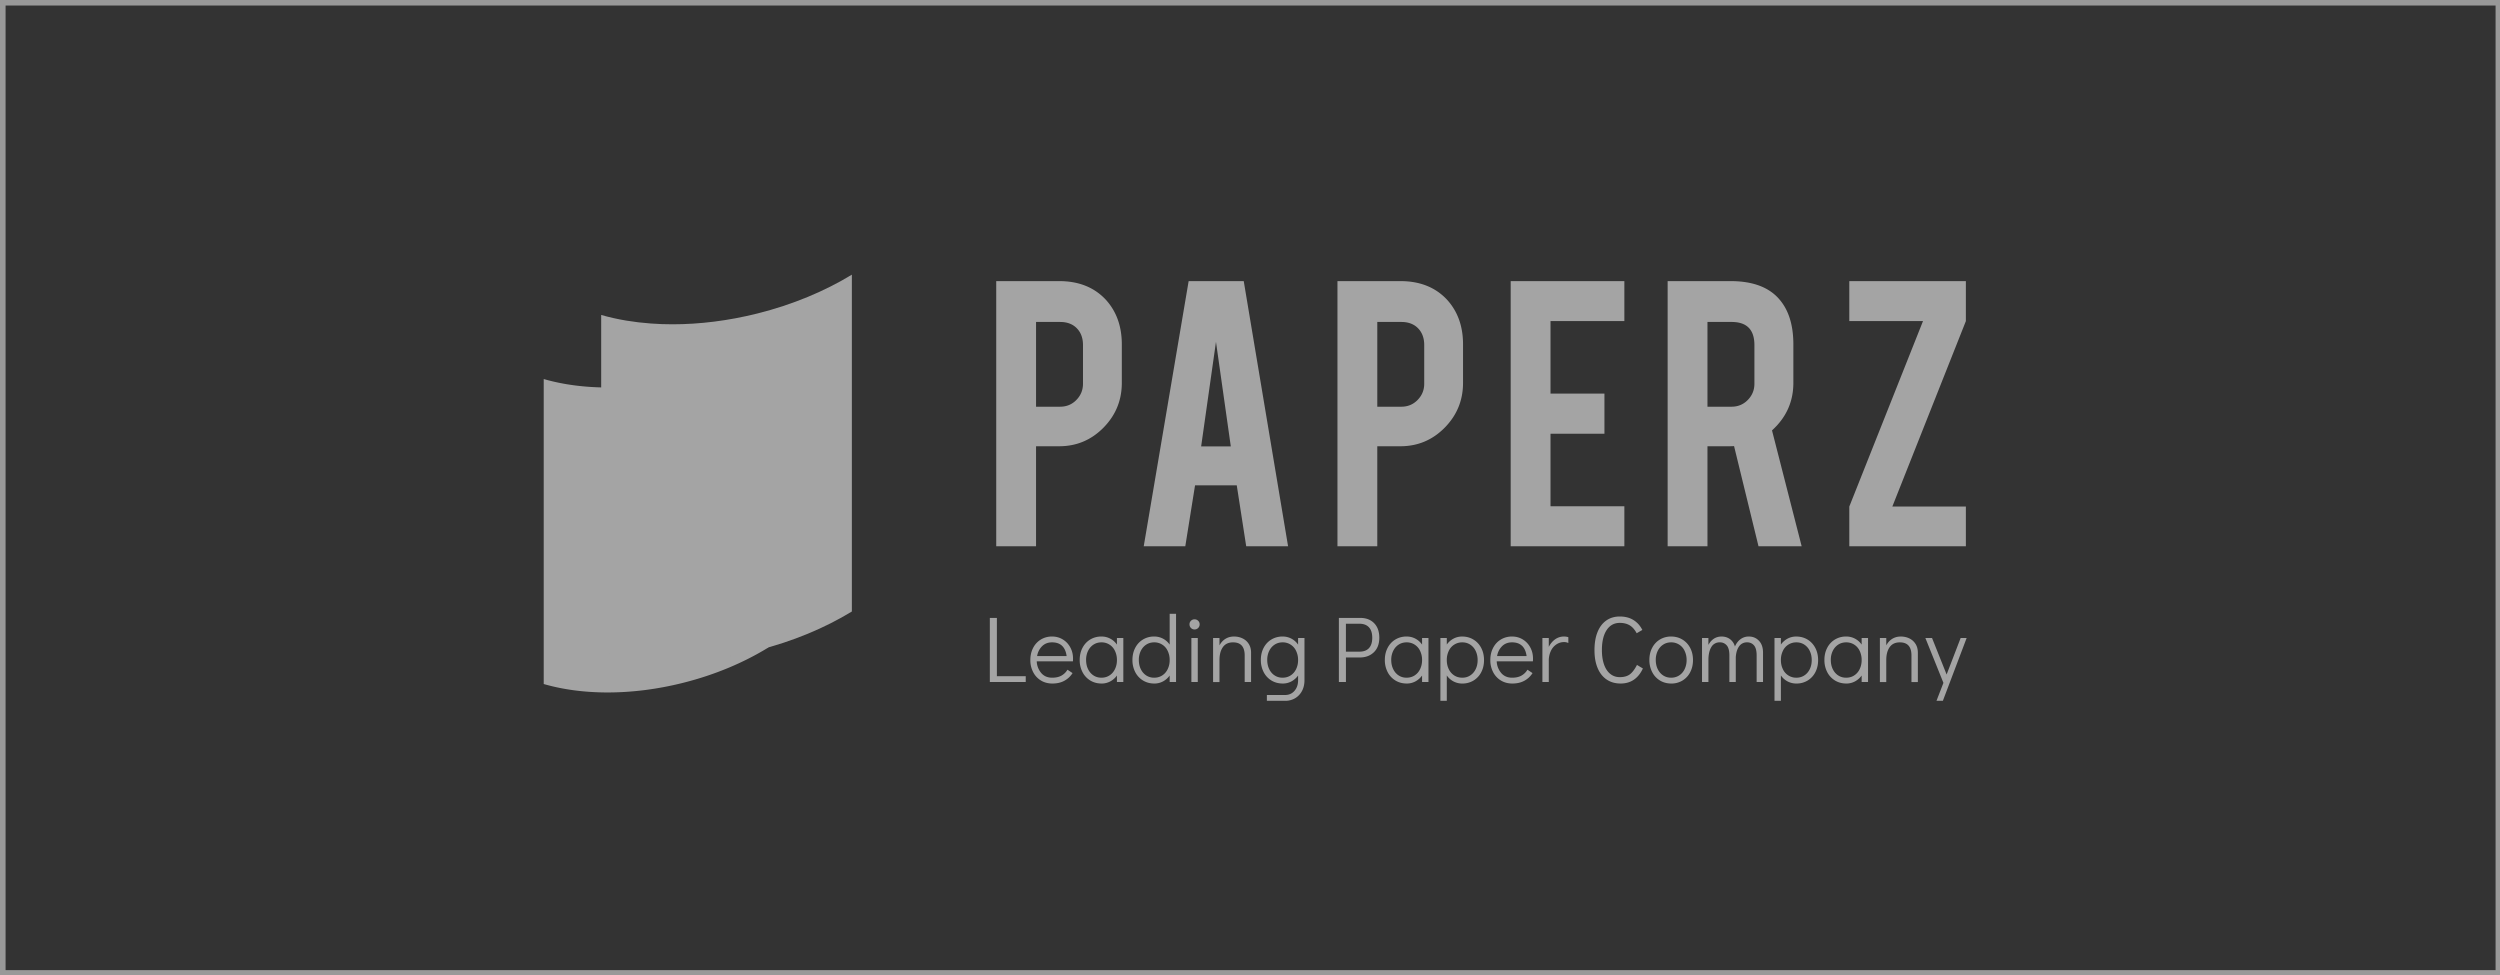 <svg xmlns="http://www.w3.org/2000/svg" width="223" height="87" viewBox="300.5 972.5 223 87"><rect x="300.5" y="972.5" width="223" height="87" fill="#333333" stroke="none"/><g data-name="Logo"><path d="M0 0h224v88h0H0h0V0h0z" stroke-linejoin="round" stroke-linecap="round" stroke="rgba(255,255,255,0.5 )" fill="transparent" transform="matrix(.996 0 0 .989 300.5 972.5)" data-name="Rectangle 97"/><g data-name="8"><g data-name="Page-1"><g data-name="3"><g data-name="8"><path d="M389.363 1021.225v-23.65h5.614c1.738 0 3.12.55 4.15 1.647.959 1.046 1.439 2.377 1.439 3.993v3.436c0 1.556-.545 2.887-1.634 3.994-1.09 1.106-2.407 1.66-3.955 1.66h-2.061v8.92h-3.553Zm7.15-13.05c.394-.402.59-.884.59-1.446v-3.449c0-.622-.183-1.121-.55-1.497-.368-.376-.862-.564-1.485-.564h-2.152v7.559h2.152c.57 0 1.053-.201 1.446-.603Zm6.008 13.05 4.006-23.65h4.914l3.955 23.65h-3.735l-.842-5.433h-3.721l-.87 5.433h-3.707Zm6.444-18.23-1.323 9.322h2.645l-1.322-9.322Zm10.836 18.23v-23.65h5.614c1.738 0 3.12.55 4.15 1.647.959 1.046 1.438 2.377 1.438 3.993v3.436c0 1.556-.544 2.887-1.633 3.994-1.09 1.106-2.407 1.66-3.955 1.66h-2.061v8.92H419.8Zm7.15-13.05c.394-.402.59-.884.59-1.446v-3.449c0-.622-.183-1.121-.55-1.497-.368-.376-.863-.564-1.485-.564h-2.152v7.559h2.152c.57 0 1.052-.201 1.446-.603Zm8.302 13.05v-23.65h10.14v3.566h-6.587v6.47h4.81v3.578h-4.81v6.47h6.587v3.566h-10.14Zm14 0v-23.65h5.615c1.988 0 3.444.55 4.37 1.647.82.96 1.23 2.29 1.23 3.993v3.436c0 1.677-.634 3.09-1.905 4.24l2.645 10.334h-3.85l-2.18-8.934a3.907 3.907 0 0 1-.323.013h-2.049v8.92h-3.552Zm7.151-13.05c.393-.402.59-.884.59-1.446v-3.449c0-1.374-.678-2.061-2.035-2.061h-2.153v7.559h2.153c.57 0 1.052-.201 1.445-.603Zm9.054 13.05v-3.54l6.574-16.544h-6.574v-3.566h10.398v3.566l-6.56 16.544h6.56v3.54h-10.398Z" fill="#a4a4a4" fill-rule="evenodd" data-name="paperz"/><path d="M388.793 1033.337v-5.719h.629v5.199h2.574v.52h-3.203Zm4.562-.134a1.868 1.868 0 0 1-.696-.747 2.287 2.287 0 0 1-.252-1.081c0-.403.083-.763.247-1.082.165-.319.395-.568.688-.746a1.887 1.887 0 0 1 1.002-.269c.352 0 .67.087.956.26.285.174.509.41.67.709.163.299.244.633.244 1.002 0 .106-.003.187-.008.243h-3.229a1.7 1.7 0 0 0 .394 1.031c.24.286.568.428.981.428.336 0 .614-.063.835-.189.22-.125.398-.3.532-.524l.453.302c-.184.29-.428.519-.73.684-.301.165-.66.247-1.073.247-.38 0-.718-.09-1.014-.268Zm1.878-3.099c-.218-.204-.514-.306-.889-.306-.363 0-.661.116-.893.348a1.592 1.592 0 0 0-.44.876h2.633c-.056-.408-.193-.714-.411-.918Zm2.524 3.099a1.869 1.869 0 0 1-.696-.747 2.305 2.305 0 0 1-.252-1.09c0-.402.083-.761.248-1.077.165-.316.394-.564.687-.742a1.887 1.887 0 0 1 1.002-.269 1.65 1.65 0 0 1 1.384.721v-.587h.57v3.925h-.57v-.579a1.75 1.75 0 0 1-.595.524 1.608 1.608 0 0 1-.772.189c-.374 0-.71-.09-1.006-.268Zm1.706-.453c.21-.134.373-.322.49-.562a1.83 1.83 0 0 0 .177-.813 1.83 1.83 0 0 0-.176-.814 1.301 1.301 0 0 0-1.207-.763c-.263 0-.498.067-.705.201-.207.135-.369.32-.486.558a1.803 1.803 0 0 0-.176.81c0 .307.058.58.176.821.117.24.28.428.486.562.207.134.442.201.704.201.269 0 .508-.067.717-.201Zm2.998.453a1.869 1.869 0 0 1-.696-.747 2.305 2.305 0 0 1-.251-1.09c0-.402.082-.761.247-1.077.165-.316.394-.564.688-.742a1.887 1.887 0 0 1 1.002-.269 1.65 1.65 0 0 1 1.383.721v-2.75h.57v6.088h-.57v-.579a1.75 1.75 0 0 1-.595.524 1.608 1.608 0 0 1-.772.189c-.374 0-.71-.09-1.006-.268Zm1.707-.453c.21-.134.373-.322.49-.562a1.83 1.83 0 0 0 .176-.813 1.83 1.83 0 0 0-.176-.814 1.301 1.301 0 0 0-1.207-.763c-.263 0-.498.067-.705.201-.207.135-.369.32-.486.558a1.803 1.803 0 0 0-.176.81c0 .307.058.58.176.821.117.24.28.428.486.562.207.134.442.201.705.201.268 0 .507-.067.717-.201Zm2.565-4.235a.452.452 0 0 1-.13-.327c0-.123.044-.228.13-.314a.438.438 0 0 1 .323-.13c.123 0 .23.043.319.13.09.086.134.194.134.323 0 .123-.045.229-.134.318a.435.435 0 0 1-.319.134.431.431 0 0 1-.323-.134Zm.038 4.822v-3.925h.57v3.925h-.57Zm1.937 0v-3.925h.57v.655c.135-.252.312-.446.533-.583.22-.137.476-.206.767-.206.274 0 .527.056.759.168.232.112.416.277.553.495.137.218.206.475.206.771v2.625h-.57v-2.373c0-.777-.347-1.166-1.04-1.166-.403 0-.704.143-.906.428-.201.285-.302.668-.302 1.149v1.962h-.57Zm4.797 1.677v-.52h1.626c.341 0 .62-.123.835-.369.215-.246.323-.559.323-.94v-.427a1.75 1.75 0 0 1-.596.524 1.608 1.608 0 0 1-.771.189c-.375 0-.71-.09-1.007-.268a1.869 1.869 0 0 1-.695-.747 2.305 2.305 0 0 1-.252-1.09c0-.402.082-.761.247-1.077.165-.316.394-.564.688-.742a1.887 1.887 0 0 1 1.002-.269 1.65 1.65 0 0 1 1.384.721v-.587h.57v3.774c0 .352-.073.666-.218.943-.146.277-.35.494-.612.65a1.72 1.72 0 0 1-.898.235h-1.626Zm2.117-2.264c.21-.134.373-.322.49-.562a1.83 1.83 0 0 0 .177-.813 1.83 1.83 0 0 0-.177-.814 1.301 1.301 0 0 0-1.207-.763c-.263 0-.498.067-.704.201-.207.135-.37.32-.487.558a1.803 1.803 0 0 0-.176.81c0 .307.059.58.176.821.118.24.28.428.487.562.206.134.441.201.704.201.268 0 .507-.067.717-.201Zm4.306.587v-5.719h1.912c.514 0 .925.157 1.232.47.308.313.462.746.462 1.3 0 .547-.161.978-.483 1.29-.321.314-.747.47-1.278.47h-1.216v2.189h-.63Zm2.683-3.023c.196-.21.294-.519.294-.927 0-.408-.098-.718-.294-.93-.196-.213-.48-.32-.855-.32h-1.2v2.491h1.2c.374 0 .66-.104.855-.314Zm2.365 2.889a1.869 1.869 0 0 1-.696-.747 2.305 2.305 0 0 1-.252-1.09c0-.402.083-.761.248-1.077.165-.316.394-.564.687-.742a1.887 1.887 0 0 1 1.002-.269 1.65 1.65 0 0 1 1.384.721v-.587h.57v3.925h-.57v-.579a1.75 1.75 0 0 1-.596.524 1.608 1.608 0 0 1-.771.189c-.375 0-.71-.09-1.006-.268Zm1.706-.453c.21-.134.373-.322.49-.562a1.83 1.83 0 0 0 .177-.813 1.83 1.83 0 0 0-.176-.814 1.301 1.301 0 0 0-1.207-.763c-.263 0-.498.067-.705.201-.207.135-.369.32-.486.558a1.803 1.803 0 0 0-.177.81c0 .307.06.58.177.821.117.24.28.428.486.562.207.134.442.201.704.201.269 0 .508-.067.717-.201Zm2.302 2.264v-5.602h.57v.579a1.75 1.75 0 0 1 .596-.524c.234-.126.491-.189.771-.189.375 0 .71.09 1.006.269.297.179.529.427.696.746.168.319.252.682.252 1.09 0 .403-.083.762-.248 1.078a1.855 1.855 0 0 1-.687.742 1.887 1.887 0 0 1-1.002.268 1.65 1.65 0 0 1-1.384-.721v2.264h-.57Zm2.658-2.264c.207-.134.37-.32.486-.558.118-.237.177-.507.177-.809 0-.307-.06-.581-.177-.822a1.367 1.367 0 0 0-.486-.562 1.266 1.266 0 0 0-.704-.2 1.301 1.301 0 0 0-1.208.762 1.83 1.83 0 0 0-.176.814c0 .301.059.573.176.813.118.24.281.428.49.562.21.134.45.201.718.201.263 0 .497-.067.704-.201Zm2.742.453a1.869 1.869 0 0 1-.696-.747 2.287 2.287 0 0 1-.251-1.081c0-.403.082-.763.247-1.082.165-.319.394-.568.688-.746a1.887 1.887 0 0 1 1.002-.269c.352 0 .67.087.956.26.285.174.508.41.67.709.163.299.244.633.244 1.002 0 .106-.003.187-.009.243h-3.228a1.7 1.7 0 0 0 .394 1.031c.24.286.567.428.981.428.335 0 .614-.063.834-.189.221-.125.399-.3.533-.524l.453.302c-.185.29-.428.519-.73.684-.302.165-.66.247-1.073.247-.38 0-.719-.09-1.015-.268Zm1.878-3.099c-.218-.204-.514-.306-.888-.306-.364 0-.661.116-.893.348a1.592 1.592 0 0 0-.44.876h2.632c-.056-.408-.192-.714-.41-.918Zm1.82 3.233v-3.925h.57v.789c.151-.291.343-.517.575-.68.232-.162.493-.243.784-.243.134 0 .262.02.385.059v.52a.886.886 0 0 0-.385-.084c-.24 0-.464.067-.671.201a1.428 1.428 0 0 0-.499.583 2.012 2.012 0 0 0-.189.901v1.879h-.57Zm5.732-.222c-.35-.238-.618-.579-.805-1.023-.188-.445-.281-.977-.281-1.598 0-.626.09-1.164.272-1.614.182-.45.442-.794.78-1.031.338-.238.74-.357 1.203-.357.475 0 .882.105 1.22.315.339.21.603.504.793.884l-.503.294c-.18-.33-.389-.566-.63-.709-.24-.142-.533-.214-.88-.214-.497 0-.887.214-1.17.642-.282.428-.423 1.022-.423 1.782 0 .497.064.928.193 1.291.128.364.313.642.553.834.24.193.52.29.839.29.397 0 .706-.088.926-.264.221-.176.427-.452.617-.826l.528.318c-.201.436-.468.769-.8.998-.333.23-.729.344-1.187.344-.481 0-.896-.119-1.245-.356Zm4.758.088a1.862 1.862 0 0 1-.696-.75 2.312 2.312 0 0 1-.251-1.087c0-.402.082-.761.247-1.077.165-.316.394-.564.688-.742a1.887 1.887 0 0 1 1.002-.269c.374 0 .71.09 1.006.269.296.178.528.427.696.746.168.319.251.68.251 1.082s-.082.763-.247 1.081a1.849 1.849 0 0 1-.688.747 1.887 1.887 0 0 1-1.002.268c-.374 0-.71-.09-1.006-.268Zm1.707-.453c.21-.134.373-.322.49-.562a1.83 1.83 0 0 0 .176-.813 1.83 1.83 0 0 0-.176-.814 1.301 1.301 0 0 0-1.208-.763c-.262 0-.497.067-.704.201-.207.135-.369.32-.486.558a1.803 1.803 0 0 0-.176.81c0 .307.059.58.176.821.117.24.28.428.486.562.207.134.442.201.705.201.268 0 .507-.067.717-.201Zm2.041.587v-3.925h.57v.613c.13-.24.293-.425.491-.554.199-.128.426-.193.684-.193.285 0 .533.077.746.23a1.2 1.2 0 0 1 .444.66c.123-.28.291-.498.503-.655a1.21 1.21 0 0 1 .738-.235c.364 0 .666.127.906.382.24.254.36.605.36 1.052v2.625h-.57v-2.373c0-.414-.078-.712-.234-.893a.77.77 0 0 0-.613-.273.832.832 0 0 0-.717.357c-.17.237-.27.56-.297.968v2.214h-.57v-2.373c0-.414-.079-.712-.235-.893a.77.77 0 0 0-.612-.273.837.837 0 0 0-.768.428c-.17.285-.255.668-.255 1.149v1.962h-.57Zm6.466 1.677v-5.602h.57v.579a1.75 1.75 0 0 1 .595-.524c.235-.126.492-.189.772-.189.374 0 .71.09 1.006.269.296.179.528.427.696.746.168.319.251.682.251 1.09 0 .403-.082.762-.247 1.078a1.855 1.855 0 0 1-.688.742 1.887 1.887 0 0 1-1.002.268 1.65 1.65 0 0 1-1.383-.721v2.264h-.57Zm2.658-2.264c.207-.134.369-.32.486-.558.117-.237.176-.507.176-.809 0-.307-.059-.581-.176-.822a1.367 1.367 0 0 0-.486-.562 1.266 1.266 0 0 0-.705-.2 1.301 1.301 0 0 0-1.207.762 1.83 1.83 0 0 0-.176.814c0 .301.058.573.176.813a1.301 1.301 0 0 0 1.207.763c.263 0 .498-.067.705-.201Zm2.742.453a1.869 1.869 0 0 1-.696-.747 2.305 2.305 0 0 1-.252-1.09c0-.402.083-.761.248-1.077.164-.316.394-.564.687-.742a1.887 1.887 0 0 1 1.002-.269 1.65 1.65 0 0 1 1.384.721v-.587h.57v3.925h-.57v-.579a1.75 1.75 0 0 1-.596.524 1.608 1.608 0 0 1-.771.189c-.375 0-.71-.09-1.006-.268Zm1.706-.453c.21-.134.373-.322.49-.562a1.83 1.83 0 0 0 .177-.813 1.83 1.83 0 0 0-.176-.814 1.301 1.301 0 0 0-1.207-.763c-.264 0-.498.067-.705.201-.207.135-.37.32-.487.558a1.803 1.803 0 0 0-.176.81c0 .307.06.58.176.821.118.24.28.428.487.562.207.134.441.201.704.201.269 0 .508-.067.717-.201Zm2.294.587v-3.925h.57v.655c.134-.252.311-.446.532-.583.221-.137.477-.206.767-.206.274 0 .527.056.76.168.231.112.416.277.553.495.137.218.205.475.205.771v2.625h-.57v-2.373c0-.777-.347-1.166-1.04-1.166-.402 0-.704.143-.905.428-.202.285-.302.668-.302 1.149v1.962h-.57Zm5.048 1.677.62-1.602-1.61-4h.595l1.3 3.254 1.25-3.254h.536l-2.121 5.602h-.57Z" fill="#a4a4a4" fill-rule="evenodd" data-name="LeadingPaperCompany"/><g data-name="icon"><path d="M369.032 1003.056v27.205c-2.153 1.325-4.716 2.418-7.547 3.134-2.339.593-4.636.873-6.784.873-2.07 0-4.002-.26-5.701-.753v-27.205h.003c.633.184 1.298.335 1.99.453.641.109 1.306.189 1.99.238a23.1 23.1 0 0 0 1.718.063c2.149 0 4.445-.281 6.784-.873 2.831-.718 5.394-1.809 7.547-3.135Zm-3.981 6.245c-.168.057-.337.113-.507.168h.507v-.168Z" fill="#a4a4a4" fill-rule="evenodd" data-name="Combined-Shape"/><path d="M376.486 997v30.047c-2.403 1.465-5.264 2.67-8.425 3.462-2.61.655-5.175.964-7.572.964-2.311 0-4.467-.287-6.364-.831v-30.047h.004c.706.203 1.448.37 2.221.5.716.12 1.458.208 2.222.263.625.046 1.265.069 1.917.069 2.398 0 4.962-.31 7.572-.964 3.161-.793 6.022-1.998 8.425-3.463Z" fill="#a4a4a4" fill-rule="evenodd" data-name="Combined-Shape"/></g></g></g></g></g></g></svg>